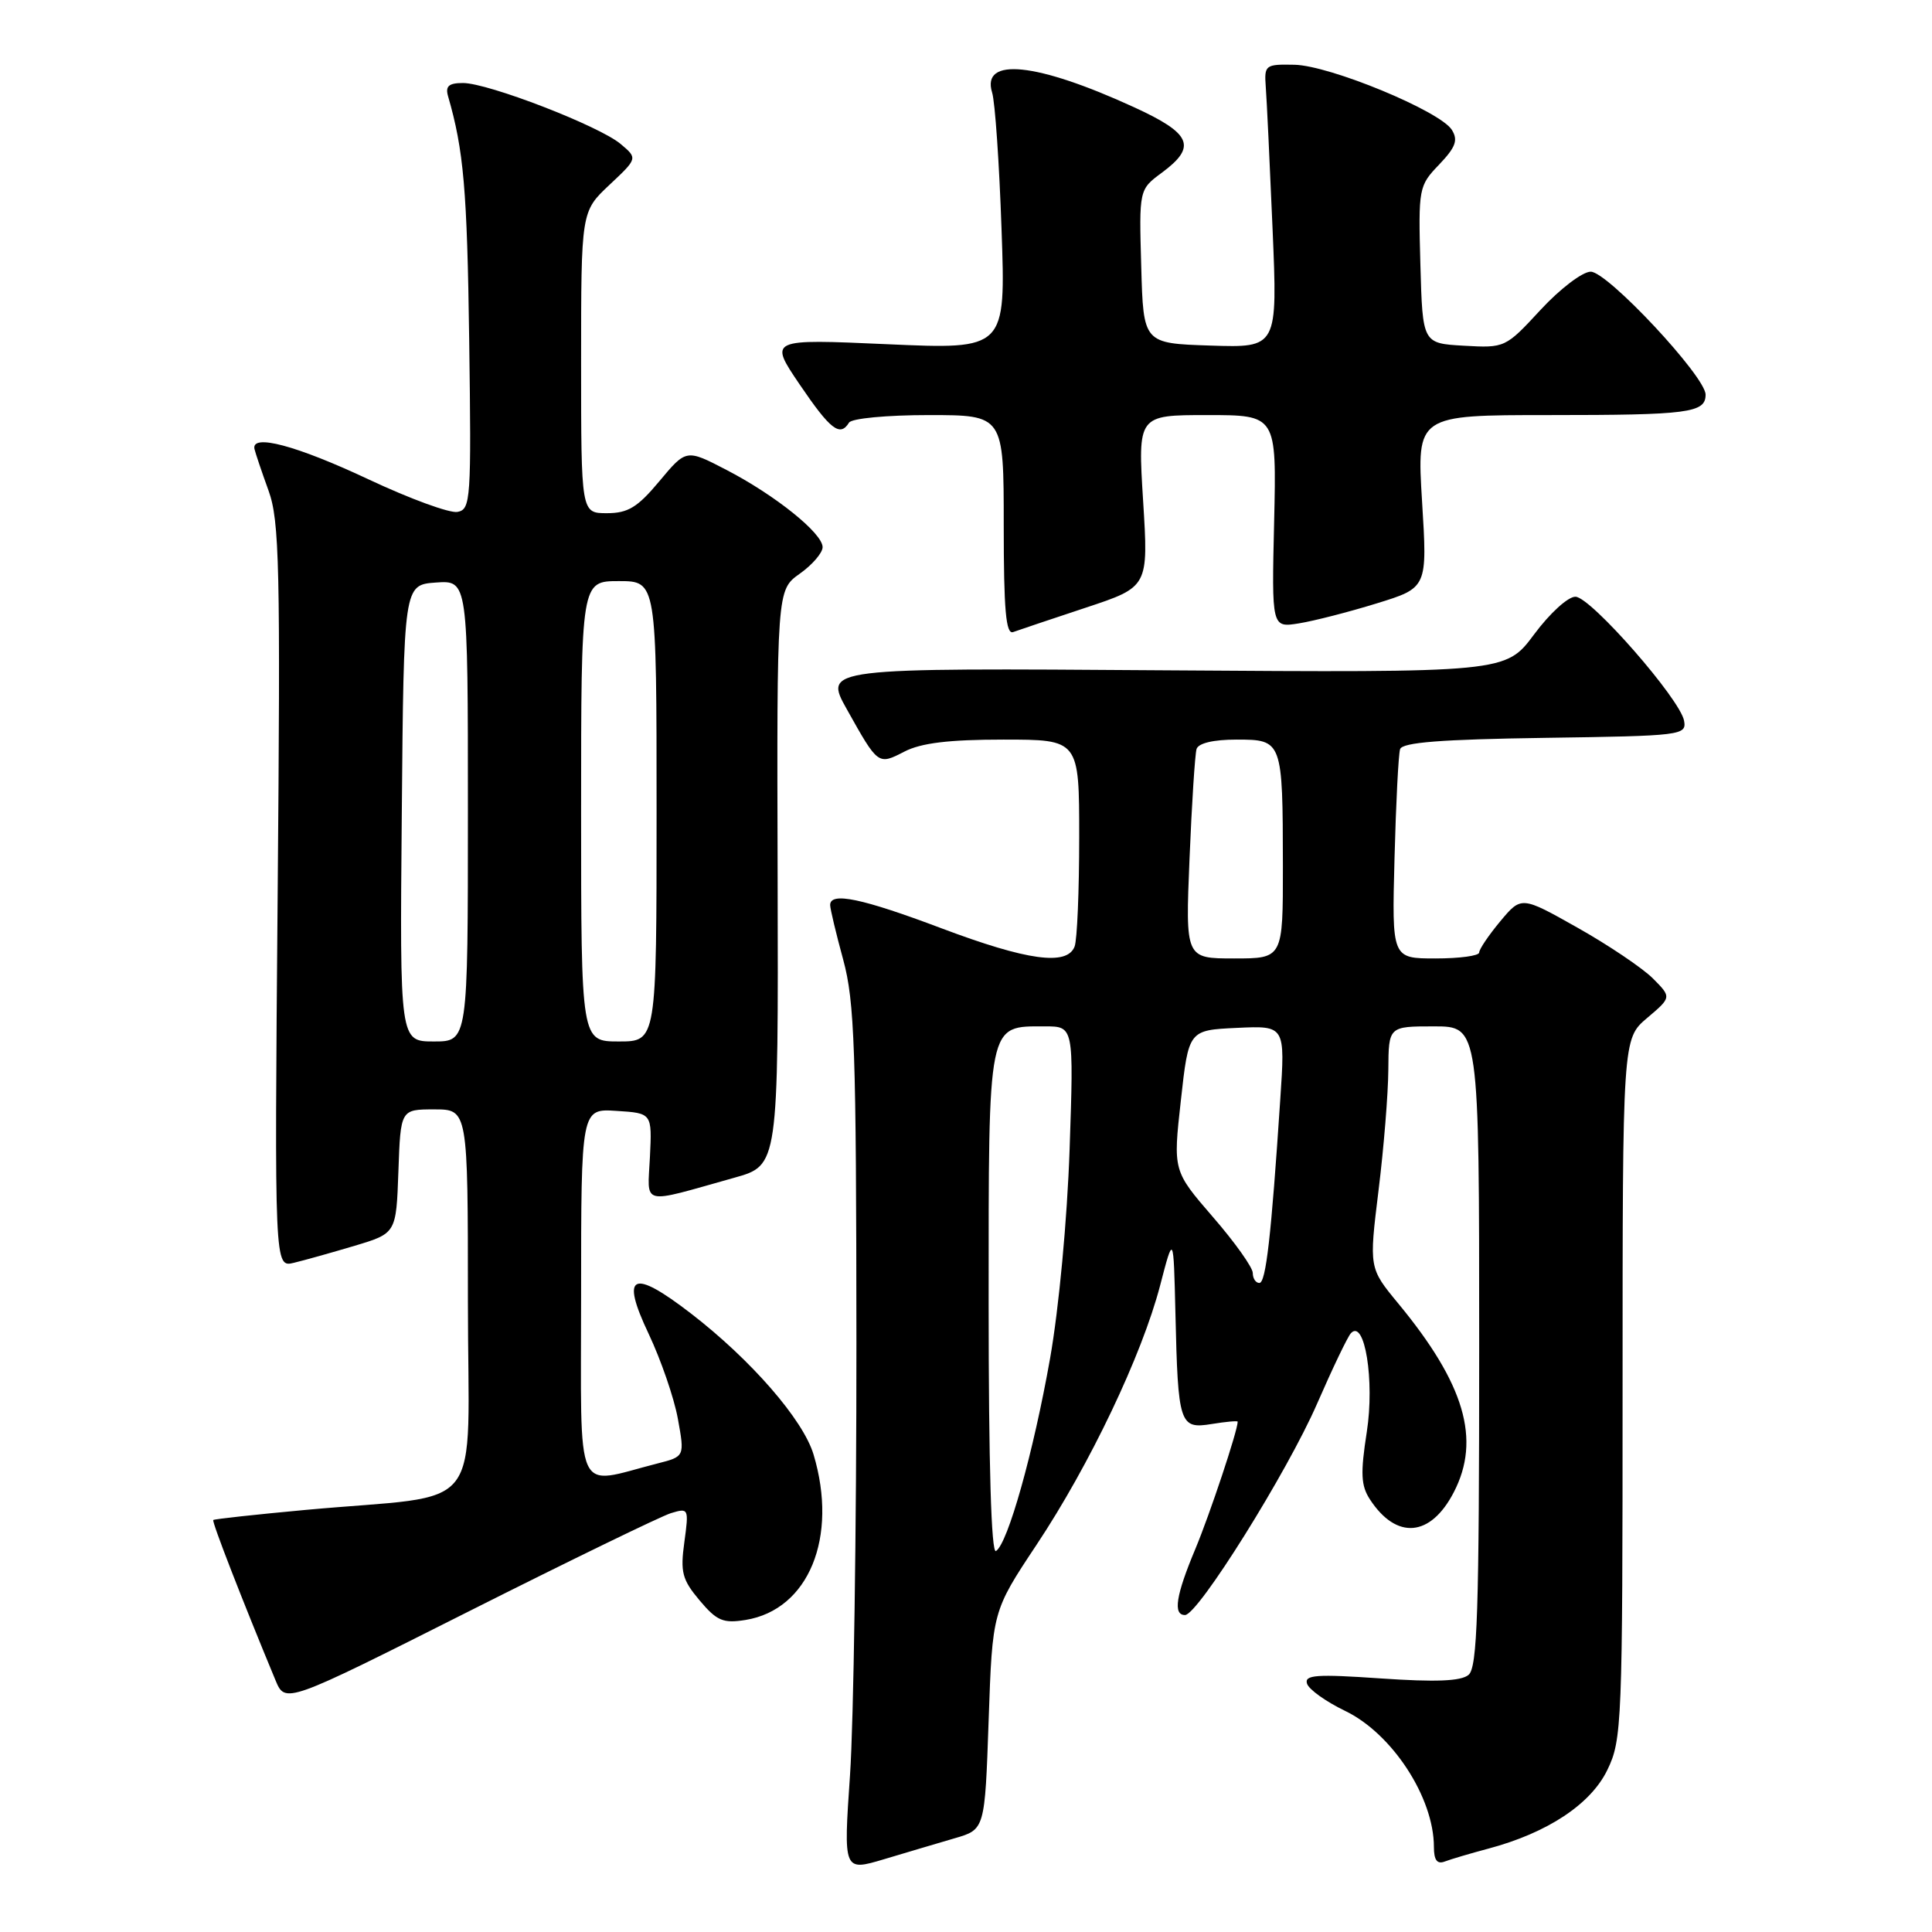 <?xml version="1.0" encoding="UTF-8" standalone="no"?>
<!DOCTYPE svg PUBLIC "-//W3C//DTD SVG 1.1//EN" "http://www.w3.org/Graphics/SVG/1.1/DTD/svg11.dtd" >
<svg xmlns="http://www.w3.org/2000/svg" xmlns:xlink="http://www.w3.org/1999/xlink" version="1.1" viewBox="0 0 256 256">
 <g >
 <path fill="currentColor"
d=" M 126.50 243.58 C 130.50 242.42 130.50 242.42 131.00 227.96 C 131.50 213.50 131.50 213.50 137.33 204.72 C 144.40 194.09 151.30 179.59 153.72 170.34 C 155.50 163.50 155.50 163.50 155.75 174.00 C 156.09 188.76 156.30 189.38 160.55 188.69 C 162.45 188.38 164.00 188.24 164.00 188.38 C 164.00 189.57 160.31 200.64 158.40 205.22 C 155.81 211.39 155.40 214.00 157.02 214.00 C 158.74 214.00 170.59 195.03 174.52 186.00 C 176.56 181.32 178.57 177.12 179.00 176.66 C 180.83 174.69 182.16 182.95 181.11 189.72 C 180.25 195.25 180.33 196.85 181.53 198.69 C 185.05 204.07 189.57 203.67 192.64 197.72 C 196.25 190.74 194.08 183.37 185.27 172.71 C 181.40 168.02 181.40 168.02 182.66 157.76 C 183.36 152.12 183.94 144.91 183.96 141.75 C 184.00 136.00 184.00 136.00 190.00 136.00 C 196.00 136.00 196.00 136.00 196.00 178.38 C 196.00 213.69 195.76 220.95 194.59 221.93 C 193.58 222.77 190.23 222.90 182.95 222.40 C 174.41 221.81 172.81 221.93 173.19 223.10 C 173.44 223.87 175.70 225.48 178.21 226.69 C 184.45 229.68 190.00 238.17 190.00 244.73 C 190.00 246.48 190.43 247.05 191.44 246.66 C 192.23 246.36 194.82 245.59 197.19 244.96 C 205.02 242.88 210.78 239.08 212.98 234.53 C 214.92 230.54 215.00 228.45 215.00 184.01 C 215.00 137.65 215.00 137.65 218.25 134.89 C 221.50 132.14 221.50 132.14 219.00 129.63 C 217.62 128.26 213.14 125.24 209.04 122.93 C 201.59 118.73 201.59 118.73 198.79 122.08 C 197.26 123.92 196.00 125.78 196.00 126.21 C 196.00 126.65 193.40 127.00 190.21 127.00 C 184.43 127.00 184.43 127.00 184.78 113.75 C 184.97 106.46 185.30 99.95 185.52 99.27 C 185.81 98.37 190.94 97.97 204.71 97.77 C 222.85 97.51 223.49 97.43 223.15 95.51 C 222.65 92.66 210.83 79.15 208.77 79.07 C 207.80 79.03 205.37 81.24 203.27 84.07 C 199.50 89.13 199.50 89.13 154.32 88.82 C 109.14 88.50 109.14 88.50 112.22 94.00 C 116.37 101.41 116.34 101.39 119.84 99.59 C 122.04 98.45 125.73 98.00 132.95 98.00 C 143.00 98.00 143.00 98.00 143.00 110.92 C 143.00 118.02 142.73 124.55 142.39 125.42 C 141.40 128.01 136.13 127.29 124.74 123.00 C 114.21 119.03 110.00 118.15 110.00 119.92 C 110.00 120.42 110.78 123.69 111.73 127.17 C 113.24 132.72 113.46 138.98 113.48 178.00 C 113.49 202.48 113.11 228.23 112.63 235.23 C 111.76 247.96 111.76 247.96 117.13 246.36 C 120.08 245.47 124.30 244.23 126.50 243.58 Z  M 88.90 200.50 C 91.25 199.79 91.29 199.87 90.68 204.34 C 90.13 208.32 90.39 209.31 92.70 212.06 C 94.99 214.78 95.82 215.13 98.80 214.65 C 107.15 213.29 111.09 203.70 107.80 192.73 C 106.42 188.12 99.53 180.20 91.59 174.07 C 83.76 168.03 82.18 168.79 85.95 176.74 C 87.57 180.17 89.32 185.23 89.82 187.99 C 90.73 193.00 90.73 193.00 87.11 193.92 C 75.96 196.76 77.00 199.07 77.00 171.52 C 77.00 146.89 77.00 146.89 81.70 147.20 C 86.40 147.50 86.40 147.50 86.12 153.29 C 85.81 159.86 84.69 159.59 97.32 156.05 C 103.14 154.42 103.14 154.42 103.04 116.30 C 102.93 78.18 102.93 78.18 105.97 76.02 C 107.64 74.84 109.00 73.25 109.00 72.50 C 109.00 70.66 102.73 65.62 96.25 62.26 C 90.93 59.50 90.93 59.50 87.38 63.75 C 84.48 67.23 83.21 68.00 80.42 68.00 C 77.00 68.00 77.00 68.00 77.00 48.01 C 77.00 28.03 77.00 28.03 80.75 24.50 C 84.50 20.98 84.50 20.98 82.24 19.08 C 79.43 16.70 64.69 11.00 61.35 11.00 C 59.46 11.00 58.99 11.42 59.37 12.75 C 61.44 19.89 61.90 25.14 62.17 44.99 C 62.46 66.24 62.38 67.50 60.62 67.83 C 59.60 68.03 54.31 66.09 48.86 63.53 C 39.29 59.03 33.26 57.42 33.72 59.50 C 33.85 60.05 34.68 62.52 35.58 65.00 C 37.03 69.00 37.17 75.00 36.79 118.72 C 36.37 167.95 36.37 167.95 38.93 167.33 C 40.35 166.99 43.98 165.97 47.00 165.07 C 52.50 163.42 52.50 163.42 52.79 155.21 C 53.08 147.00 53.08 147.00 57.54 147.00 C 62.00 147.00 62.00 147.00 62.00 172.41 C 62.00 201.39 64.76 197.84 40.50 200.07 C 33.90 200.68 28.39 201.28 28.26 201.41 C 28.05 201.62 32.09 212.01 36.50 222.63 C 37.80 225.76 37.80 225.76 62.15 213.50 C 75.54 206.76 87.58 200.91 88.90 200.50 Z  M 143.84 80.53 C 152.18 77.77 152.18 77.77 151.47 66.39 C 150.76 55.00 150.76 55.00 159.96 55.00 C 169.15 55.00 169.15 55.00 168.83 69.09 C 168.50 83.18 168.50 83.18 172.11 82.60 C 174.10 82.28 178.74 81.09 182.43 79.95 C 189.14 77.88 189.14 77.88 188.43 66.44 C 187.73 55.00 187.73 55.00 205.28 55.00 C 223.76 55.00 226.00 54.71 226.00 52.29 C 226.00 49.90 213.01 36.00 210.78 36.00 C 209.69 36.00 206.71 38.27 204.13 41.06 C 199.49 46.08 199.41 46.12 193.98 45.81 C 188.50 45.50 188.50 45.50 188.21 35.09 C 187.93 24.92 187.99 24.62 190.69 21.81 C 192.88 19.51 193.23 18.58 192.38 17.21 C 190.83 14.72 176.18 8.66 171.50 8.58 C 167.66 8.50 167.51 8.62 167.72 11.50 C 167.85 13.15 168.25 21.61 168.62 30.29 C 169.29 46.08 169.29 46.08 160.39 45.79 C 151.50 45.50 151.50 45.50 151.22 35.31 C 150.93 25.11 150.93 25.11 153.97 22.87 C 158.62 19.42 157.89 17.70 150.25 14.20 C 137.33 8.27 130.00 7.52 131.46 12.26 C 131.85 13.49 132.41 21.66 132.71 30.41 C 133.27 46.31 133.27 46.31 117.57 45.61 C 101.87 44.91 101.87 44.91 105.97 50.96 C 110.04 56.95 111.31 57.93 112.50 56.00 C 112.84 55.44 117.51 55.00 123.06 55.00 C 133.00 55.00 133.00 55.00 133.00 69.61 C 133.00 80.87 133.29 84.11 134.25 83.75 C 134.94 83.50 139.25 82.05 143.84 80.53 Z  M 131.00 172.71 C 131.00 135.11 130.82 136.00 138.47 136.00 C 142.28 136.00 142.28 136.00 141.73 152.25 C 141.41 161.61 140.31 173.37 139.14 180.00 C 136.94 192.43 133.54 204.55 131.97 205.52 C 131.35 205.90 131.00 194.11 131.00 172.71 Z  M 166.00 168.68 C 166.00 167.95 163.62 164.60 160.71 161.25 C 155.43 155.14 155.43 155.14 156.47 145.82 C 157.50 136.50 157.50 136.50 163.90 136.20 C 170.30 135.90 170.30 135.90 169.64 145.70 C 168.44 163.87 167.74 170.00 166.87 170.00 C 166.39 170.00 166.00 169.40 166.00 168.68 Z  M 157.62 113.75 C 157.92 106.46 158.34 99.94 158.55 99.25 C 158.79 98.47 160.79 98.00 163.85 98.00 C 169.93 98.00 169.97 98.11 169.99 114.75 C 170.00 127.00 170.00 127.00 163.53 127.00 C 157.07 127.00 157.07 127.00 157.62 113.75 Z  M 53.24 107.75 C 53.50 77.50 53.50 77.50 57.75 77.19 C 62.00 76.89 62.00 76.89 62.00 107.44 C 62.00 138.00 62.00 138.00 57.49 138.00 C 52.97 138.00 52.97 138.00 53.24 107.75 Z  M 77.00 107.50 C 77.00 77.00 77.00 77.00 82.00 77.00 C 87.00 77.00 87.00 77.00 87.00 107.50 C 87.00 138.00 87.00 138.00 82.00 138.00 C 77.00 138.00 77.00 138.00 77.00 107.50 Z "/>
</g>
</svg>